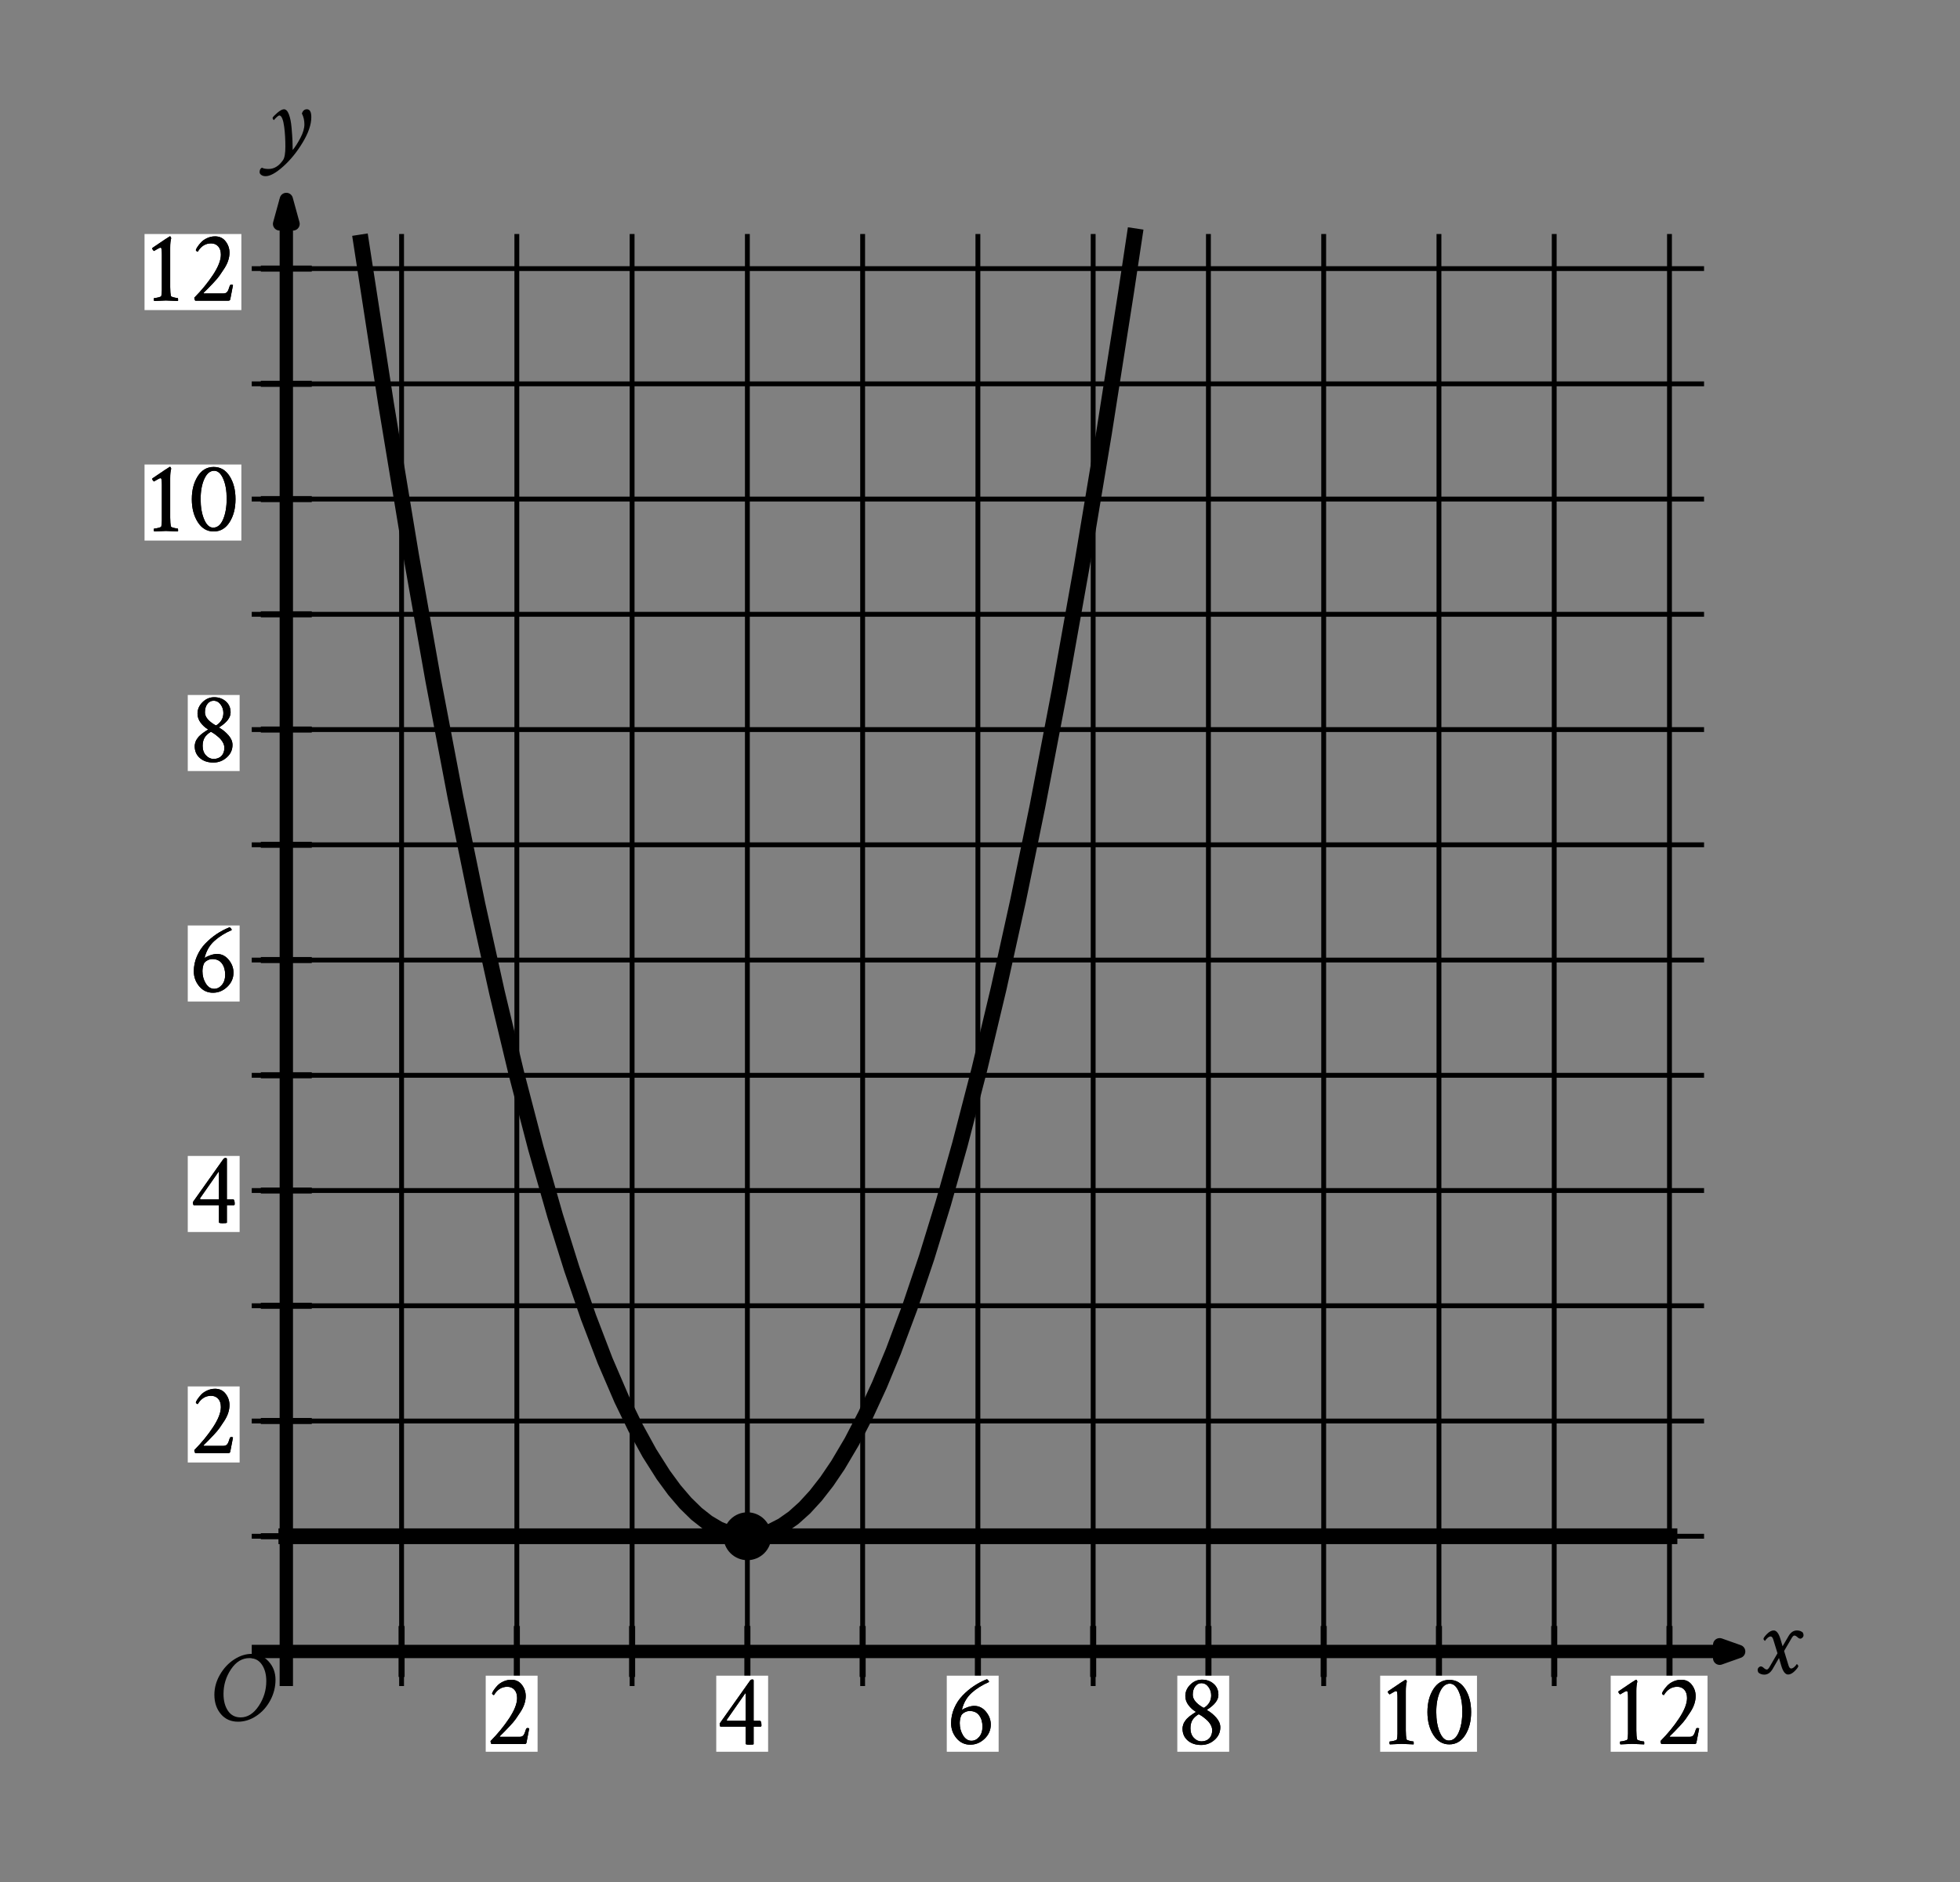 <svg height="275.22pt" version="1.1" viewBox="0 0 286.56 275.22" width="286.56pt" xmlns="http://www.w3.org/2000/svg" xmlns:xlink="http://www.w3.org/1999/xlink" role="img" aria-label="Graph of a system of a parabola and a line in the x y plane with the origin labeled O. The x axis ranges from 0 to 12 in increments of 1, with values marked every 2 grid lines. The y axis ranges from 0 to 12 in increments of 1, with values marked every 2 grid lines. Refer to long description.">
 <rect x="0" y="0" width="286.56" height="275.22" fill="#808080" stroke="none"/>
 <defs>
  <style type="text/css">
*{stroke-linecap:butt;stroke-linejoin:round;}
  </style>
 </defs>
 <g id="figure_1">
  <g id="patch_1">
   <path d="M 0 275.22 
L 286.56 275.22 
L 286.56 0 
L 0 0 
z
" style="fill:none;"></path>
  </g>
  <g id="axes_1">
   <g id="patch_2">
    <path d="M 7.2 260.46 
L 279.36 260.46 
L 279.36 10.98 
L 7.2 10.98 
z
" style="fill:none;"></path>
   </g>
   <g id="matplotlib.axis_1"></g>
   <g id="matplotlib.axis_2"></g>
  </g>
  <g id="axes_2">
   <g id="patch_3">
    <path d="M 9.201 268.02 
L 271.689 268.02 
L 271.689 7.2 
L 9.201 7.2 
z
" style="fill:none;"></path>
   </g>
   <g id="matplotlib.axis_3">
    <g id="xtick_1"></g>
    <g id="xtick_2"></g>
    <g id="xtick_3"></g>
    <g id="xtick_4"></g>
    <g id="xtick_5"></g>
    <g id="xtick_6"></g>
   </g>
   <g id="matplotlib.axis_4">
    <g id="ytick_1"></g>
    <g id="ytick_2"></g>
    <g id="ytick_3"></g>
    <g id="ytick_4"></g>
    <g id="ytick_5"></g>
    <g id="ytick_6"></g>
   </g>
   <g id="LineCollection_1">
    <path clip-path="url(#p7c72648dfe)" d="M 58.712 246.559 
L 58.712 34.222 
" style="fill:none;stroke:#000000;stroke-width:0.709;"></path>
    <path clip-path="url(#p7c72648dfe)" d="M 75.564 246.559 
L 75.564 34.222 
" style="fill:none;stroke:#000000;stroke-width:0.709;"></path>
    <path clip-path="url(#p7c72648dfe)" d="M 92.417 246.559 
L 92.417 34.222 
" style="fill:none;stroke:#000000;stroke-width:0.709;"></path>
    <path clip-path="url(#p7c72648dfe)" d="M 109.269 246.559 
L 109.269 34.222 
" style="fill:none;stroke:#000000;stroke-width:0.709;"></path>
    <path clip-path="url(#p7c72648dfe)" d="M 126.121 246.559 
L 126.121 34.222 
" style="fill:none;stroke:#000000;stroke-width:0.709;"></path>
    <path clip-path="url(#p7c72648dfe)" d="M 142.973 246.559 
L 142.973 34.222 
" style="fill:none;stroke:#000000;stroke-width:0.709;"></path>
    <path clip-path="url(#p7c72648dfe)" d="M 159.825 246.559 
L 159.825 34.222 
" style="fill:none;stroke:#000000;stroke-width:0.709;"></path>
    <path clip-path="url(#p7c72648dfe)" d="M 176.677 246.559 
L 176.677 34.222 
" style="fill:none;stroke:#000000;stroke-width:0.709;"></path>
    <path clip-path="url(#p7c72648dfe)" d="M 193.529 246.559 
L 193.529 34.222 
" style="fill:none;stroke:#000000;stroke-width:0.709;"></path>
    <path clip-path="url(#p7c72648dfe)" d="M 210.381 246.559 
L 210.381 34.222 
" style="fill:none;stroke:#000000;stroke-width:0.709;"></path>
    <path clip-path="url(#p7c72648dfe)" d="M 227.233 246.559 
L 227.233 34.222 
" style="fill:none;stroke:#000000;stroke-width:0.709;"></path>
    <path clip-path="url(#p7c72648dfe)" d="M 244.085 246.559 
L 244.085 34.222 
" style="fill:none;stroke:#000000;stroke-width:0.709;"></path>
    <path clip-path="url(#p7c72648dfe)" d="M 36.805 224.651 
L 249.141 224.651 
" style="fill:none;stroke:#000000;stroke-width:0.709;"></path>
    <path clip-path="url(#p7c72648dfe)" d="M 36.805 207.799 
L 249.141 207.799 
" style="fill:none;stroke:#000000;stroke-width:0.709;"></path>
    <path clip-path="url(#p7c72648dfe)" d="M 36.805 190.947 
L 249.141 190.947 
" style="fill:none;stroke:#000000;stroke-width:0.709;"></path>
    <path clip-path="url(#p7c72648dfe)" d="M 36.805 174.095 
L 249.141 174.095 
" style="fill:none;stroke:#000000;stroke-width:0.709;"></path>
    <path clip-path="url(#p7c72648dfe)" d="M 36.805 157.243 
L 249.141 157.243 
" style="fill:none;stroke:#000000;stroke-width:0.709;"></path>
    <path clip-path="url(#p7c72648dfe)" d="M 36.805 140.391 
L 249.141 140.391 
" style="fill:none;stroke:#000000;stroke-width:0.709;"></path>
    <path clip-path="url(#p7c72648dfe)" d="M 36.805 123.538 
L 249.141 123.538 
" style="fill:none;stroke:#000000;stroke-width:0.709;"></path>
    <path clip-path="url(#p7c72648dfe)" d="M 36.805 106.686 
L 249.141 106.686 
" style="fill:none;stroke:#000000;stroke-width:0.709;"></path>
    <path clip-path="url(#p7c72648dfe)" d="M 36.805 89.834 
L 249.141 89.834 
" style="fill:none;stroke:#000000;stroke-width:0.709;"></path>
    <path clip-path="url(#p7c72648dfe)" d="M 36.805 72.982 
L 249.141 72.982 
" style="fill:none;stroke:#000000;stroke-width:0.709;"></path>
    <path clip-path="url(#p7c72648dfe)" d="M 36.805 56.13 
L 249.141 56.13 
" style="fill:none;stroke:#000000;stroke-width:0.709;"></path>
    <path clip-path="url(#p7c72648dfe)" d="M 36.805 39.278 
L 249.141 39.278 
" style="fill:none;stroke:#000000;stroke-width:0.709;"></path>
   </g>
   <g id="LineCollection_2">
    <path clip-path="url(#p7c72648dfe)" d="M 36.805 241.503 
L 254.197 241.503 
" style="fill:none;stroke:#000000;stroke-width:1.95;"></path>
   </g>
   <g id="PathCollection_1">
    <defs>
     <path d="M 251.424 -32.732 
L 254.197 -33.717 
L 251.424 -34.701 
L 251.424 -32.732 
L 254.197 -33.717 
" id="m4e35b940c4" style="stroke:#000000;stroke-linejoin:miter;stroke-width:1.95;"></path>
    </defs>
    <g clip-path="url(#p7c72648dfe)">
     <use style="stroke:#000000;stroke-linejoin:miter;stroke-width:1.95;" x="0" xlink:href="#m4e35b940c4" y="275.22"></use>
    </g>
   </g>
   <g id="LineCollection_3">
    <path clip-path="url(#p7c72648dfe)" d="M 41.86 246.559 
L 41.86 29.167 
" style="fill:none;stroke:#000000;stroke-width:1.95;"></path>
   </g>
   <g id="PathCollection_2">
    <defs>
     <path d="M 42.842 -242.479 
L 41.86 -246.053 
L 40.878 -242.479 
L 42.842 -242.479 
L 41.86 -246.053 
" id="m873607aea0" style="stroke:#000000;stroke-linejoin:miter;stroke-width:1.95;"></path>
    </defs>
    <g clip-path="url(#p7c72648dfe)">
     <use style="stroke:#000000;stroke-linejoin:miter;stroke-width:1.95;" x="0" xlink:href="#m873607aea0" y="275.22"></use>
    </g>
   </g>
   <g id="LineCollection_4">
    <path clip-path="url(#p7c72648dfe)" d="M 58.712 245.228 
L 58.712 237.778 
" style="fill:none;stroke:#000000;stroke-width:0.886;"></path>
    <path clip-path="url(#p7c72648dfe)" d="M 75.564 245.228 
L 75.564 237.778 
" style="fill:none;stroke:#000000;stroke-width:0.886;"></path>
    <path clip-path="url(#p7c72648dfe)" d="M 92.417 245.228 
L 92.417 237.778 
" style="fill:none;stroke:#000000;stroke-width:0.886;"></path>
    <path clip-path="url(#p7c72648dfe)" d="M 109.269 245.228 
L 109.269 237.778 
" style="fill:none;stroke:#000000;stroke-width:0.886;"></path>
    <path clip-path="url(#p7c72648dfe)" d="M 126.121 245.228 
L 126.121 237.778 
" style="fill:none;stroke:#000000;stroke-width:0.886;"></path>
    <path clip-path="url(#p7c72648dfe)" d="M 142.973 245.228 
L 142.973 237.778 
" style="fill:none;stroke:#000000;stroke-width:0.886;"></path>
    <path clip-path="url(#p7c72648dfe)" d="M 159.825 245.228 
L 159.825 237.778 
" style="fill:none;stroke:#000000;stroke-width:0.886;"></path>
    <path clip-path="url(#p7c72648dfe)" d="M 176.677 245.228 
L 176.677 237.778 
" style="fill:none;stroke:#000000;stroke-width:0.886;"></path>
    <path clip-path="url(#p7c72648dfe)" d="M 193.529 245.228 
L 193.529 237.778 
" style="fill:none;stroke:#000000;stroke-width:0.886;"></path>
    <path clip-path="url(#p7c72648dfe)" d="M 210.381 245.228 
L 210.381 237.778 
" style="fill:none;stroke:#000000;stroke-width:0.886;"></path>
    <path clip-path="url(#p7c72648dfe)" d="M 227.233 245.228 
L 227.233 237.778 
" style="fill:none;stroke:#000000;stroke-width:0.886;"></path>
    <path clip-path="url(#p7c72648dfe)" d="M 244.085 245.228 
L 244.085 237.778 
" style="fill:none;stroke:#000000;stroke-width:0.886;"></path>
   </g>
   <g id="LineCollection_5">
    <path clip-path="url(#p7c72648dfe)" d="M 38.135 224.651 
L 45.585 224.651 
" style="fill:none;stroke:#000000;stroke-width:0.886;"></path>
    <path clip-path="url(#p7c72648dfe)" d="M 38.135 207.799 
L 45.585 207.799 
" style="fill:none;stroke:#000000;stroke-width:0.886;"></path>
    <path clip-path="url(#p7c72648dfe)" d="M 38.135 190.947 
L 45.585 190.947 
" style="fill:none;stroke:#000000;stroke-width:0.886;"></path>
    <path clip-path="url(#p7c72648dfe)" d="M 38.135 174.095 
L 45.585 174.095 
" style="fill:none;stroke:#000000;stroke-width:0.886;"></path>
    <path clip-path="url(#p7c72648dfe)" d="M 38.135 157.243 
L 45.585 157.243 
" style="fill:none;stroke:#000000;stroke-width:0.886;"></path>
    <path clip-path="url(#p7c72648dfe)" d="M 38.135 140.391 
L 45.585 140.391 
" style="fill:none;stroke:#000000;stroke-width:0.886;"></path>
    <path clip-path="url(#p7c72648dfe)" d="M 38.135 123.538 
L 45.585 123.538 
" style="fill:none;stroke:#000000;stroke-width:0.886;"></path>
    <path clip-path="url(#p7c72648dfe)" d="M 38.135 106.686 
L 45.585 106.686 
" style="fill:none;stroke:#000000;stroke-width:0.886;"></path>
    <path clip-path="url(#p7c72648dfe)" d="M 38.135 89.834 
L 45.585 89.834 
" style="fill:none;stroke:#000000;stroke-width:0.886;"></path>
    <path clip-path="url(#p7c72648dfe)" d="M 38.135 72.982 
L 45.585 72.982 
" style="fill:none;stroke:#000000;stroke-width:0.886;"></path>
    <path clip-path="url(#p7c72648dfe)" d="M 38.135 56.13 
L 45.585 56.13 
" style="fill:none;stroke:#000000;stroke-width:0.886;"></path>
    <path clip-path="url(#p7c72648dfe)" d="M 38.135 39.278 
L 45.585 39.278 
" style="fill:none;stroke:#000000;stroke-width:0.886;"></path>
   </g>
   <g id="PolyCollection_1">
    <path clip-path="url(#p7c72648dfe)" d="M 27.452 213.866 
L 27.452 202.743 
L 35.035 202.743 
L 35.035 213.866 
z
" style="fill:#ffffff;"></path>
   </g>
   <g id="text_1">
    <g clip-path="url(#p7c72648dfe)">
     <!-- 2 -->
     <defs>
      <path d="M 25 62.703 
Q 31.547 62.703 35.297 57.812 
Q 39.062 52.938 39.062 46.781 
Q 39.062 43.172 37.844 39.312 
Q 36.625 35.453 34.031 31.438 
Q 31.453 27.438 29.344 24.453 
Q 27.25 21.484 23.531 17.578 
Q 19.828 13.672 18.406 12.203 
Q 17 10.75 13.875 7.719 
Q 13.578 7.234 14.062 7.031 
L 32.906 7.031 
Q 35.641 7.031 36.859 8.594 
Q 38.094 10.156 39.359 14.547 
Q 39.75 15.625 40.719 15.625 
Q 42 15.625 42.484 15.234 
Q 40.141 3.516 39.844 1.562 
Q 39.656 0 37.891 0 
L 5.859 0 
Q 5.469 0 5.125 1.125 
Q 4.781 2.25 4.781 2.938 
Q 15.438 13.672 23.047 25.234 
Q 30.672 36.812 30.672 44.828 
Q 30.672 50.094 28.031 52.969 
Q 25.391 55.859 21.094 55.859 
Q 12.984 55.859 8.109 47.75 
Q 7.516 47.75 6.875 48.391 
Q 6.25 49.031 6.25 49.312 
Q 6.547 50.484 7.859 52.484 
Q 9.188 54.5 11.375 56.891 
Q 13.578 59.281 17.234 60.984 
Q 20.906 62.703 25 62.703 
z
" id="CrimsonText-Regular-50"></path>
     </defs>
     <g transform="translate(27.692 212.491)scale(0.15 -0.15)">
      <use xlink:href="#CrimsonText-Regular-50"></use>
     </g>
    </g>
   </g>
   <g id="text_2">
    <g clip-path="url(#p7c72648dfe)">
     <!-- 2 -->
     <g transform="translate(27.692 212.491)scale(0.15 -0.15)">
      <use xlink:href="#CrimsonText-Regular-50"></use>
     </g>
    </g>
   </g>
   <g id="PolyCollection_2">
    <path clip-path="url(#p7c72648dfe)" d="M 27.452 180.162 
L 27.452 169.039 
L 35.035 169.039 
L 35.035 180.162 
z
" style="fill:#ffffff;"></path>
   </g>
   <g id="text_3">
    <g clip-path="url(#p7c72648dfe)">
     <!-- 4 -->
     <defs>
      <path d="M 35.062 62.984 
Q 36.328 62.984 36.328 62.016 
L 36.328 22.656 
L 42.391 22.656 
Q 43.953 22.656 43.953 17.969 
Q 43.953 17.391 43.359 17 
Q 43.359 17 36.328 17 
L 36.328 -0.094 
Q 36.031 -0.594 32.234 -0.594 
Q 28.609 -0.594 28.609 0.203 
L 28.609 17 
L 3.906 17 
Q 3.219 17.875 3.219 20.016 
L 32.812 61.812 
Q 33.688 62.984 35.062 62.984 
z
M 28.609 22.656 
L 28.609 48.641 
Q 28.609 49.516 28.125 49.516 
Q 28.125 49.422 28.031 49.312 
L 10.25 23.828 
Q 10.156 23.734 10.156 23.531 
Q 10.156 22.656 10.844 22.656 
z
" id="CrimsonText-Regular-52"></path>
     </defs>
     <g transform="translate(27.721 178.786)scale(0.15 -0.15)">
      <use xlink:href="#CrimsonText-Regular-52"></use>
     </g>
    </g>
   </g>
   <g id="text_4">
    <g clip-path="url(#p7c72648dfe)">
     <!-- 4 -->
     <g transform="translate(27.721 178.786)scale(0.15 -0.15)">
      <use xlink:href="#CrimsonText-Regular-52"></use>
     </g>
    </g>
   </g>
   <g id="PolyCollection_3">
    <path clip-path="url(#p7c72648dfe)" d="M 27.452 146.457 
L 27.452 135.335 
L 35.035 135.335 
L 35.035 146.457 
z
" style="fill:#ffffff;"></path>
   </g>
   <g id="text_5">
    <g clip-path="url(#p7c72648dfe)">
     <!-- 6 -->
     <defs>
      <path d="M 12.703 20.516 
Q 12.703 13.672 15.969 8.438 
Q 19.234 3.219 24.125 3.219 
Q 28.422 3.219 31.641 6.984 
Q 34.859 10.75 34.859 17 
Q 34.859 23.641 31.688 27.938 
Q 28.516 32.234 22.359 32.234 
Q 19.734 32.234 17.281 30.812 
Q 14.844 29.391 14.156 27.828 
Q 12.797 24.703 12.703 20.516 
z
M 22.953 -0.594 
Q 14.844 -0.594 9.562 5.703 
Q 4.297 12.016 4.297 20.312 
Q 4.297 27.938 7.328 34.969 
Q 10.359 42 15.484 47.312 
Q 20.609 52.641 26.516 56.594 
Q 32.422 60.547 39.062 63.188 
Q 39.656 63.188 40.484 62.109 
Q 41.312 61.031 41.312 60.547 
Q 31.453 56.25 24.562 50.141 
Q 17.672 44.047 15.047 34.375 
Q 14.844 33.406 15.141 33.406 
Q 15.328 33.5 15.438 33.594 
Q 16.797 34.672 20.359 35.938 
Q 23.922 37.203 26.859 37.203 
Q 33.688 37.203 38.328 31.484 
Q 42.969 25.781 42.969 19.047 
Q 42.969 10.938 36.906 5.172 
Q 30.859 -0.594 22.953 -0.594 
z
" id="CrimsonText-Regular-54"></path>
     </defs>
     <g transform="translate(27.692 145.082)scale(0.15 -0.15)">
      <use xlink:href="#CrimsonText-Regular-54"></use>
     </g>
    </g>
   </g>
   <g id="text_6">
    <g clip-path="url(#p7c72648dfe)">
     <!-- 6 -->
     <g transform="translate(27.692 145.082)scale(0.15 -0.15)">
      <use xlink:href="#CrimsonText-Regular-54"></use>
     </g>
    </g>
   </g>
   <g id="PolyCollection_4">
    <path clip-path="url(#p7c72648dfe)" d="M 27.452 112.753 
L 27.452 101.631 
L 35.035 101.631 
L 35.035 112.753 
z
" style="fill:#ffffff;"></path>
   </g>
   <g id="text_7">
    <g clip-path="url(#p7c72648dfe)">
     <!-- 8 -->
     <defs>
      <path d="M 23.531 2.641 
Q 28.422 2.641 31.25 5.562 
Q 34.078 8.5 34.078 13.484 
Q 34.078 16.312 32.422 19.094 
Q 30.766 21.875 28.219 24.016 
Q 25.688 26.172 24.266 27.141 
Q 22.859 28.125 21.578 28.812 
Q 21.188 29 21 29 
Q 20.703 29 20.609 28.906 
Q 16.5 26.375 14.688 23.188 
Q 12.891 20.016 12.891 15.328 
Q 12.891 9.672 16.109 6.156 
Q 19.344 2.641 23.531 2.641 
z
M 23.531 59.375 
Q 19.922 59.375 17.531 56.25 
Q 15.141 53.125 15.141 48.047 
Q 15.141 41.406 25.297 35.547 
Q 25.688 35.359 25.875 35.359 
Q 26.172 35.359 26.469 35.547 
Q 33.109 39.938 33.109 47.469 
Q 33.109 52.047 30.422 55.703 
Q 27.734 59.375 23.531 59.375 
z
M 24.125 62.797 
Q 30.859 62.797 35.5 58.734 
Q 40.141 54.688 40.141 47.953 
Q 40.141 40.531 29.203 33.594 
Q 28.516 33.406 29.203 33.016 
Q 34.281 30.078 38.141 25.625 
Q 42 21.188 42 16.312 
Q 42 9.078 36.375 4.094 
Q 30.766 -0.875 23.344 -0.875 
Q 15.234 -0.875 10.203 3.516 
Q 5.172 7.906 5.172 15.047 
Q 5.172 16.312 5.469 17.531 
Q 5.766 18.75 6.109 19.719 
Q 6.453 20.703 7.234 21.828 
Q 8.016 22.953 8.547 23.688 
Q 9.078 24.422 10.156 25.391 
Q 11.234 26.375 11.719 26.812 
Q 12.203 27.25 13.469 28.125 
Q 14.75 29 15.094 29.25 
Q 15.438 29.5 16.609 30.281 
L 17.875 31.062 
Q 18.359 31.344 17.875 31.641 
Q 14.062 33.891 10.984 37.938 
Q 7.906 42 7.906 46.875 
Q 7.906 53.125 12.781 57.953 
Q 17.672 62.797 24.125 62.797 
z
" id="CrimsonText-Regular-56"></path>
     </defs>
     <g transform="translate(27.692 111.378)scale(0.15 -0.15)">
      <use xlink:href="#CrimsonText-Regular-56"></use>
     </g>
    </g>
   </g>
   <g id="text_8">
    <g clip-path="url(#p7c72648dfe)">
     <!-- 8 -->
     <g transform="translate(27.692 111.378)scale(0.15 -0.15)">
      <use xlink:href="#CrimsonText-Regular-56"></use>
     </g>
    </g>
   </g>
   <g id="PolyCollection_5">
    <path clip-path="url(#p7c72648dfe)" d="M 21.132 79.049 
L 21.132 67.927 
L 35.288 67.927 
L 35.288 79.049 
z
" style="fill:#ffffff;"></path>
   </g>
   <g id="text_9">
    <g clip-path="url(#p7c72648dfe)">
     <!-- 10 -->
     <defs>
      <path d="M 12.797 48.438 
Q 12.203 48.734 11.609 49.562 
Q 11.031 50.391 11.031 50.875 
Q 11.031 51.266 11.234 51.469 
Q 27.734 62.703 28.125 62.703 
L 28.328 62.703 
Q 29.109 62.703 29.5 60.844 
Q 28.516 57.625 28.516 51.656 
L 28.516 13.188 
Q 28.516 7.516 29.297 4.5 
Q 29.5 3.812 32.172 3.172 
Q 34.859 2.547 35.844 2.547 
Q 36.234 2.547 36.234 0.781 
Q 36.234 -0.094 36.141 -0.297 
Q 26.375 0.203 24.312 0.203 
Q 22.75 0.203 12.984 -0.297 
Q 12.594 0.094 12.594 1.312 
Q 12.594 2.547 12.984 2.547 
Q 14.266 2.547 16.938 3.172 
Q 19.625 3.812 19.828 4.5 
Q 20.406 6.844 20.406 10.062 
L 20.406 45.219 
Q 20.406 48.047 20.203 49.516 
Q 20.016 50.984 19.766 51.312 
Q 19.531 51.656 19.047 51.656 
Q 18.453 51.656 17.328 51.062 
Q 16.219 50.484 14.75 49.609 
Q 13.281 48.734 12.797 48.438 
z
" id="CrimsonText-Regular-49"></path>
      <path d="M 10.938 31.25 
Q 10.938 19.531 14.359 11.469 
Q 17.781 3.422 23.141 3.422 
Q 29.391 3.422 32.859 11.516 
Q 36.328 19.625 36.328 31.734 
Q 36.328 43.359 32.906 51.125 
Q 29.5 58.891 24.125 58.891 
Q 18.172 58.891 14.547 50.969 
Q 10.938 43.062 10.938 31.25 
z
M 2.344 31.156 
Q 2.344 44.438 8.109 53.516 
Q 13.875 62.594 23.641 62.594 
Q 33.5 62.594 39.203 53.562 
Q 44.922 44.531 44.922 31.156 
Q 44.922 17.875 39.156 8.781 
Q 33.406 -0.297 23.641 -0.297 
Q 13.969 -0.297 8.156 8.828 
Q 2.344 17.969 2.344 31.156 
z
" id="CrimsonText-Regular-48"></path>
     </defs>
     <g transform="translate(20.603 77.674)scale(0.15 -0.15)">
      <use xlink:href="#CrimsonText-Regular-49"></use>
      <use x="47.266" xlink:href="#CrimsonText-Regular-48"></use>
     </g>
    </g>
   </g>
   <g id="text_10">
    <g clip-path="url(#p7c72648dfe)">
     <!-- 10 -->
     <g transform="translate(20.603 77.674)scale(0.15 -0.15)">
      <use xlink:href="#CrimsonText-Regular-49"></use>
      <use x="47.266" xlink:href="#CrimsonText-Regular-48"></use>
     </g>
    </g>
   </g>
   <g id="PolyCollection_6">
    <path clip-path="url(#p7c72648dfe)" d="M 21.132 45.345 
L 21.132 34.222 
L 35.288 34.222 
L 35.288 45.345 
z
" style="fill:#ffffff;"></path>
   </g>
   <g id="text_11">
    <g clip-path="url(#p7c72648dfe)">
     <!-- 12 -->
     <g transform="translate(20.603 43.97)scale(0.15 -0.15)">
      <use xlink:href="#CrimsonText-Regular-49"></use>
      <use x="47.266" xlink:href="#CrimsonText-Regular-50"></use>
     </g>
    </g>
   </g>
   <g id="text_12">
    <g clip-path="url(#p7c72648dfe)">
     <!-- 12 -->
     <g transform="translate(20.603 43.97)scale(0.15 -0.15)">
      <use xlink:href="#CrimsonText-Regular-49"></use>
      <use x="47.266" xlink:href="#CrimsonText-Regular-50"></use>
     </g>
    </g>
   </g>
   <g id="PolyCollection_7">
    <path clip-path="url(#p7c72648dfe)" d="M 71.014 256.165 
L 71.014 245.042 
L 78.598 245.042 
L 78.598 256.165 
z
" style="fill:#ffffff;"></path>
   </g>
   <g id="text_13">
    <g clip-path="url(#p7c72648dfe)">
     <!-- 2 -->
     <g transform="translate(71.002 255.042)scale(0.15 -0.15)">
      <use xlink:href="#CrimsonText-Regular-50"></use>
     </g>
    </g>
   </g>
   <g id="text_14">
    <g clip-path="url(#p7c72648dfe)">
     <!-- 2 -->
     <g transform="translate(71.002 255.042)scale(0.15 -0.15)">
      <use xlink:href="#CrimsonText-Regular-50"></use>
     </g>
    </g>
   </g>
   <g id="PolyCollection_8">
    <path clip-path="url(#p7c72648dfe)" d="M 104.719 256.165 
L 104.719 245.042 
L 112.302 245.042 
L 112.302 256.165 
z
" style="fill:#ffffff;"></path>
   </g>
   <g id="text_15">
    <g clip-path="url(#p7c72648dfe)">
     <!-- 4 -->
     <g transform="translate(104.735 255.042)scale(0.15 -0.15)">
      <use xlink:href="#CrimsonText-Regular-52"></use>
     </g>
    </g>
   </g>
   <g id="text_16">
    <g clip-path="url(#p7c72648dfe)">
     <!-- 4 -->
     <g transform="translate(104.735 255.042)scale(0.15 -0.15)">
      <use xlink:href="#CrimsonText-Regular-52"></use>
     </g>
    </g>
   </g>
   <g id="PolyCollection_9">
    <path clip-path="url(#p7c72648dfe)" d="M 138.423 256.165 
L 138.423 245.042 
L 146.006 245.042 
L 146.006 256.165 
z
" style="fill:#ffffff;"></path>
   </g>
   <g id="text_17">
    <g clip-path="url(#p7c72648dfe)">
     <!-- 6 -->
     <g transform="translate(138.411 255.042)scale(0.15 -0.15)">
      <use xlink:href="#CrimsonText-Regular-54"></use>
     </g>
    </g>
   </g>
   <g id="text_18">
    <g clip-path="url(#p7c72648dfe)">
     <!-- 6 -->
     <g transform="translate(138.411 255.042)scale(0.15 -0.15)">
      <use xlink:href="#CrimsonText-Regular-54"></use>
     </g>
    </g>
   </g>
   <g id="PolyCollection_10">
    <path clip-path="url(#p7c72648dfe)" d="M 172.127 256.165 
L 172.127 245.042 
L 179.71 245.042 
L 179.71 256.165 
z
" style="fill:#ffffff;"></path>
   </g>
   <g id="text_19">
    <g clip-path="url(#p7c72648dfe)">
     <!-- 8 -->
     <g transform="translate(172.115 255.042)scale(0.15 -0.15)">
      <use xlink:href="#CrimsonText-Regular-56"></use>
     </g>
    </g>
   </g>
   <g id="text_20">
    <g clip-path="url(#p7c72648dfe)">
     <!-- 8 -->
     <g transform="translate(172.115 255.042)scale(0.15 -0.15)">
      <use xlink:href="#CrimsonText-Regular-56"></use>
     </g>
    </g>
   </g>
   <g id="PolyCollection_11">
    <path clip-path="url(#p7c72648dfe)" d="M 201.787 256.165 
L 201.787 245.042 
L 215.942 245.042 
L 215.942 256.165 
z
" style="fill:#ffffff;"></path>
   </g>
   <g id="text_21">
    <g clip-path="url(#p7c72648dfe)">
     <!-- 10 -->
     <g transform="translate(201.257 255.042)scale(0.15 -0.15)">
      <use xlink:href="#CrimsonText-Regular-49"></use>
      <use x="47.266" xlink:href="#CrimsonText-Regular-48"></use>
     </g>
    </g>
   </g>
   <g id="text_22">
    <g clip-path="url(#p7c72648dfe)">
     <!-- 10 -->
     <g transform="translate(201.257 255.042)scale(0.15 -0.15)">
      <use xlink:href="#CrimsonText-Regular-49"></use>
      <use x="47.266" xlink:href="#CrimsonText-Regular-48"></use>
     </g>
    </g>
   </g>
   <g id="PolyCollection_12">
    <path clip-path="url(#p7c72648dfe)" d="M 235.491 256.165 
L 235.491 245.042 
L 249.647 245.042 
L 249.647 256.165 
z
" style="fill:#ffffff;"></path>
   </g>
   <g id="text_23">
    <g clip-path="url(#p7c72648dfe)">
     <!-- 12 -->
     <g transform="translate(234.961 255.042)scale(0.15 -0.15)">
      <use xlink:href="#CrimsonText-Regular-49"></use>
      <use x="47.266" xlink:href="#CrimsonText-Regular-50"></use>
     </g>
    </g>
   </g>
   <g id="text_24">
    <g clip-path="url(#p7c72648dfe)">
     <!-- 12 -->
     <g transform="translate(234.961 255.042)scale(0.15 -0.15)">
      <use xlink:href="#CrimsonText-Regular-49"></use>
      <use x="47.266" xlink:href="#CrimsonText-Regular-50"></use>
     </g>
    </g>
   </g>
   <g id="text_25">
    <g clip-path="url(#p7c72648dfe)">
     <!-- O -->
     <defs>
      <path d="M 39.938 61.031 
Q 29.391 61.031 22.062 50.141 
Q 14.75 39.266 14.75 26.078 
Q 14.75 16.109 19.094 9.656 
Q 23.438 3.219 31.453 3.219 
Q 41.609 3.219 49.031 14.297 
Q 56.453 25.391 56.453 38.578 
Q 56.453 48.344 52.156 54.688 
Q 47.859 61.031 39.938 61.031 
z
M 42.188 65.141 
Q 52.047 65.141 58.734 57.766 
Q 65.438 50.391 65.438 39.938 
Q 65.438 29.391 60.406 19.922 
Q 55.375 10.453 46.875 4.734 
Q 38.375 -0.984 28.906 -0.984 
Q 18.453 -0.984 12.156 6.484 
Q 5.859 13.969 5.859 25.297 
Q 5.859 35.453 11.234 44.781 
Q 16.609 54.109 25 59.625 
Q 33.406 65.141 42.188 65.141 
z
" id="CrimsonText-Italic-79"></path>
     </defs>
     <g transform="translate(30.465 251.624)scale(0.15 -0.15)">
      <use xlink:href="#CrimsonText-Italic-79"></use>
     </g>
    </g>
   </g>
   <g id="text_26">
    <g clip-path="url(#p7c72648dfe)">
     <!-- y -->
     <defs>
      <path d="M 21.094 42.484 
Q 24.031 42.484 25.922 37.5 
Q 27.828 32.516 28.516 24.453 
Q 29.203 16.406 29.391 11.859 
Q 29.594 7.328 29.594 2.734 
Q 33.406 7.422 37.203 14.688 
Q 41.016 21.969 41.016 27.828 
Q 41.016 33.594 38.578 38.281 
Q 39.844 42.484 43.453 42.484 
Q 47.75 42.484 47.75 34.766 
Q 47.75 24.031 39.344 10.109 
Q 30.953 -3.812 20.359 -13.281 
Q 9.766 -22.75 3.219 -22.75 
Q 0.688 -22.75 -0.969 -21.578 
Q -2.641 -20.406 -2.641 -18.75 
Q -2.641 -15.625 -0.391 -14.453 
Q 1.766 -15.719 6.156 -15.719 
Q 14.266 -15.719 20.219 -7.031 
Q 22.469 -3.719 22.469 6.062 
Q 22.469 10.844 22.219 15.578 
Q 21.969 20.312 21.328 25.297 
Q 20.703 30.281 19.484 33.344 
Q 18.266 36.422 16.609 36.422 
Q 15.719 36.422 13.953 34.766 
Q 12.203 33.109 11.234 31.844 
Q 11.031 31.844 10.5 32.766 
Q 9.969 33.688 9.969 34.078 
Q 10.547 35.547 14.594 39.016 
Q 18.656 42.484 21.094 42.484 
z
" id="CrimsonText-Italic-121"></path>
     </defs>
     <g transform="translate(38.352 22.351)scale(0.15 -0.15)">
      <use xlink:href="#CrimsonText-Italic-121"></use>
     </g>
    </g>
   </g>
   <g id="text_27">
    <g clip-path="url(#p7c72648dfe)">
     <!-- x -->
     <defs>
      <path d="M 20.312 42.484 
Q 24.422 42.484 26.953 33.984 
L 29 27.047 
L 34.766 36.922 
Q 37.984 42.484 42.969 42.484 
Q 46.297 42.484 48.641 40.531 
Q 49.422 38.969 49.422 37.984 
Q 49.422 36.531 48.391 35.5 
Q 47.359 34.469 46.297 34.469 
Q 45.016 34.469 43.406 35.984 
Q 41.797 37.5 40.438 37.5 
Q 39.266 37.5 37.797 34.969 
L 30.469 22.469 
L 34.672 8.688 
Q 35.641 5.375 37.312 5.375 
Q 38.766 5.375 40.422 6.891 
Q 42.094 8.406 42.781 9.672 
Q 43.172 9.672 43.75 8.891 
Q 44.344 8.109 44.344 7.719 
Q 44.047 6.062 40.719 2.781 
Q 37.406 -0.484 34.375 -0.484 
Q 30.281 -0.484 27.734 8.016 
L 25.484 15.625 
L 19.344 4.984 
Q 16.109 -0.594 11.141 -0.594 
Q 7.812 -0.594 5.469 1.375 
Q 4.688 2.734 4.688 3.906 
Q 4.688 5.375 5.703 6.391 
Q 6.734 7.422 7.812 7.422 
Q 9.078 7.422 10.688 5.906 
Q 12.312 4.391 13.672 4.391 
Q 14.844 4.391 16.312 6.938 
L 24.031 20.219 
L 20.016 33.297 
Q 19.047 36.625 17.391 36.625 
Q 15.922 36.625 14.25 35.109 
Q 12.594 33.594 11.922 32.328 
Q 11.531 32.328 10.938 33.109 
Q 10.359 33.891 10.359 34.281 
Q 10.641 35.938 13.953 39.203 
Q 17.281 42.484 20.312 42.484 
z
" id="CrimsonText-Italic-120"></path>
     </defs>
     <g transform="translate(256.272 244.799)scale(0.15 -0.15)">
      <use xlink:href="#CrimsonText-Italic-120"></use>
     </g>
    </g>
   </g>
   <g id="line2d_1">
    <defs>
     <path d="M 0 3 
C 0.796 3 1.559 2.684 2.121 2.121 
C 2.684 1.559 3 0.796 3 0 
C 3 -0.796 2.684 -1.559 2.121 -2.121 
C 1.559 -2.684 0.796 -3 0 -3 
C -0.796 -3 -1.559 -2.684 -2.121 -2.121 
C -2.684 -1.559 -3 -0.796 -3 0 
C -3 0.796 -2.684 1.559 -2.121 2.121 
C -1.559 2.684 -0.796 3 0 3 
z
" id="m446ad650e9" style="stroke:#000000;"></path>
    </defs>
    <g clip-path="url(#p7c72648dfe)">
     <use style="stroke:#000000;" x="109.269" xlink:href="#m446ad650e9" y="224.651"></use>
    </g>
   </g>
   <g id="line2d_2">
    <path clip-path="url(#p7c72648dfe)" d="M 41.86 224.651 
L 244.085 224.651 
L 244.085 224.651 
" style="fill:none;stroke:#000000;stroke-linecap:square;stroke-width:2.3;"></path>
   </g>
   <g id="line2d_3">
    <path clip-path="url(#p7c72648dfe)" d="M 52.802 35.449 
L 56.45 59.102 
L 60.097 81.176 
L 63.339 99.472 
L 66.581 116.521 
L 69.823 132.322 
L 72.66 145.125 
L 75.497 156.972 
L 78.334 167.865 
L 81.171 177.802 
L 83.602 185.56 
L 86.034 192.616 
L 88.465 198.97 
L 90.897 204.623 
L 92.923 208.797 
L 94.949 212.484 
L 96.976 215.684 
L 98.597 217.893 
L 100.218 219.79 
L 101.839 221.375 
L 103.46 222.649 
L 105.081 223.61 
L 106.702 224.26 
L 107.918 224.543 
L 109.134 224.65 
L 110.349 224.582 
L 111.565 224.338 
L 112.781 223.919 
L 114.402 223.087 
L 116.023 221.944 
L 117.644 220.489 
L 119.265 218.721 
L 120.886 216.642 
L 122.507 214.251 
L 124.533 210.824 
L 126.56 206.91 
L 128.586 202.508 
L 130.612 197.619 
L 133.044 191.108 
L 135.475 183.897 
L 137.907 175.983 
L 140.339 167.368 
L 143.175 156.43 
L 146.012 144.537 
L 148.849 131.689 
L 151.686 117.885 
L 154.928 100.941 
L 158.17 82.749 
L 161.412 63.309 
L 164.654 42.622 
L 165.87 34.543 
L 165.87 34.543 
" style="fill:none;stroke:#000000;stroke-linecap:square;stroke-width:2.3;"></path>
   </g>
  </g>
 </g>
 <defs>
  <clipPath id="p7c72648dfe">
   <rect height="260.82" width="262.488" x="9.201" y="7.2"></rect>
  </clipPath>
 </defs>
</svg>